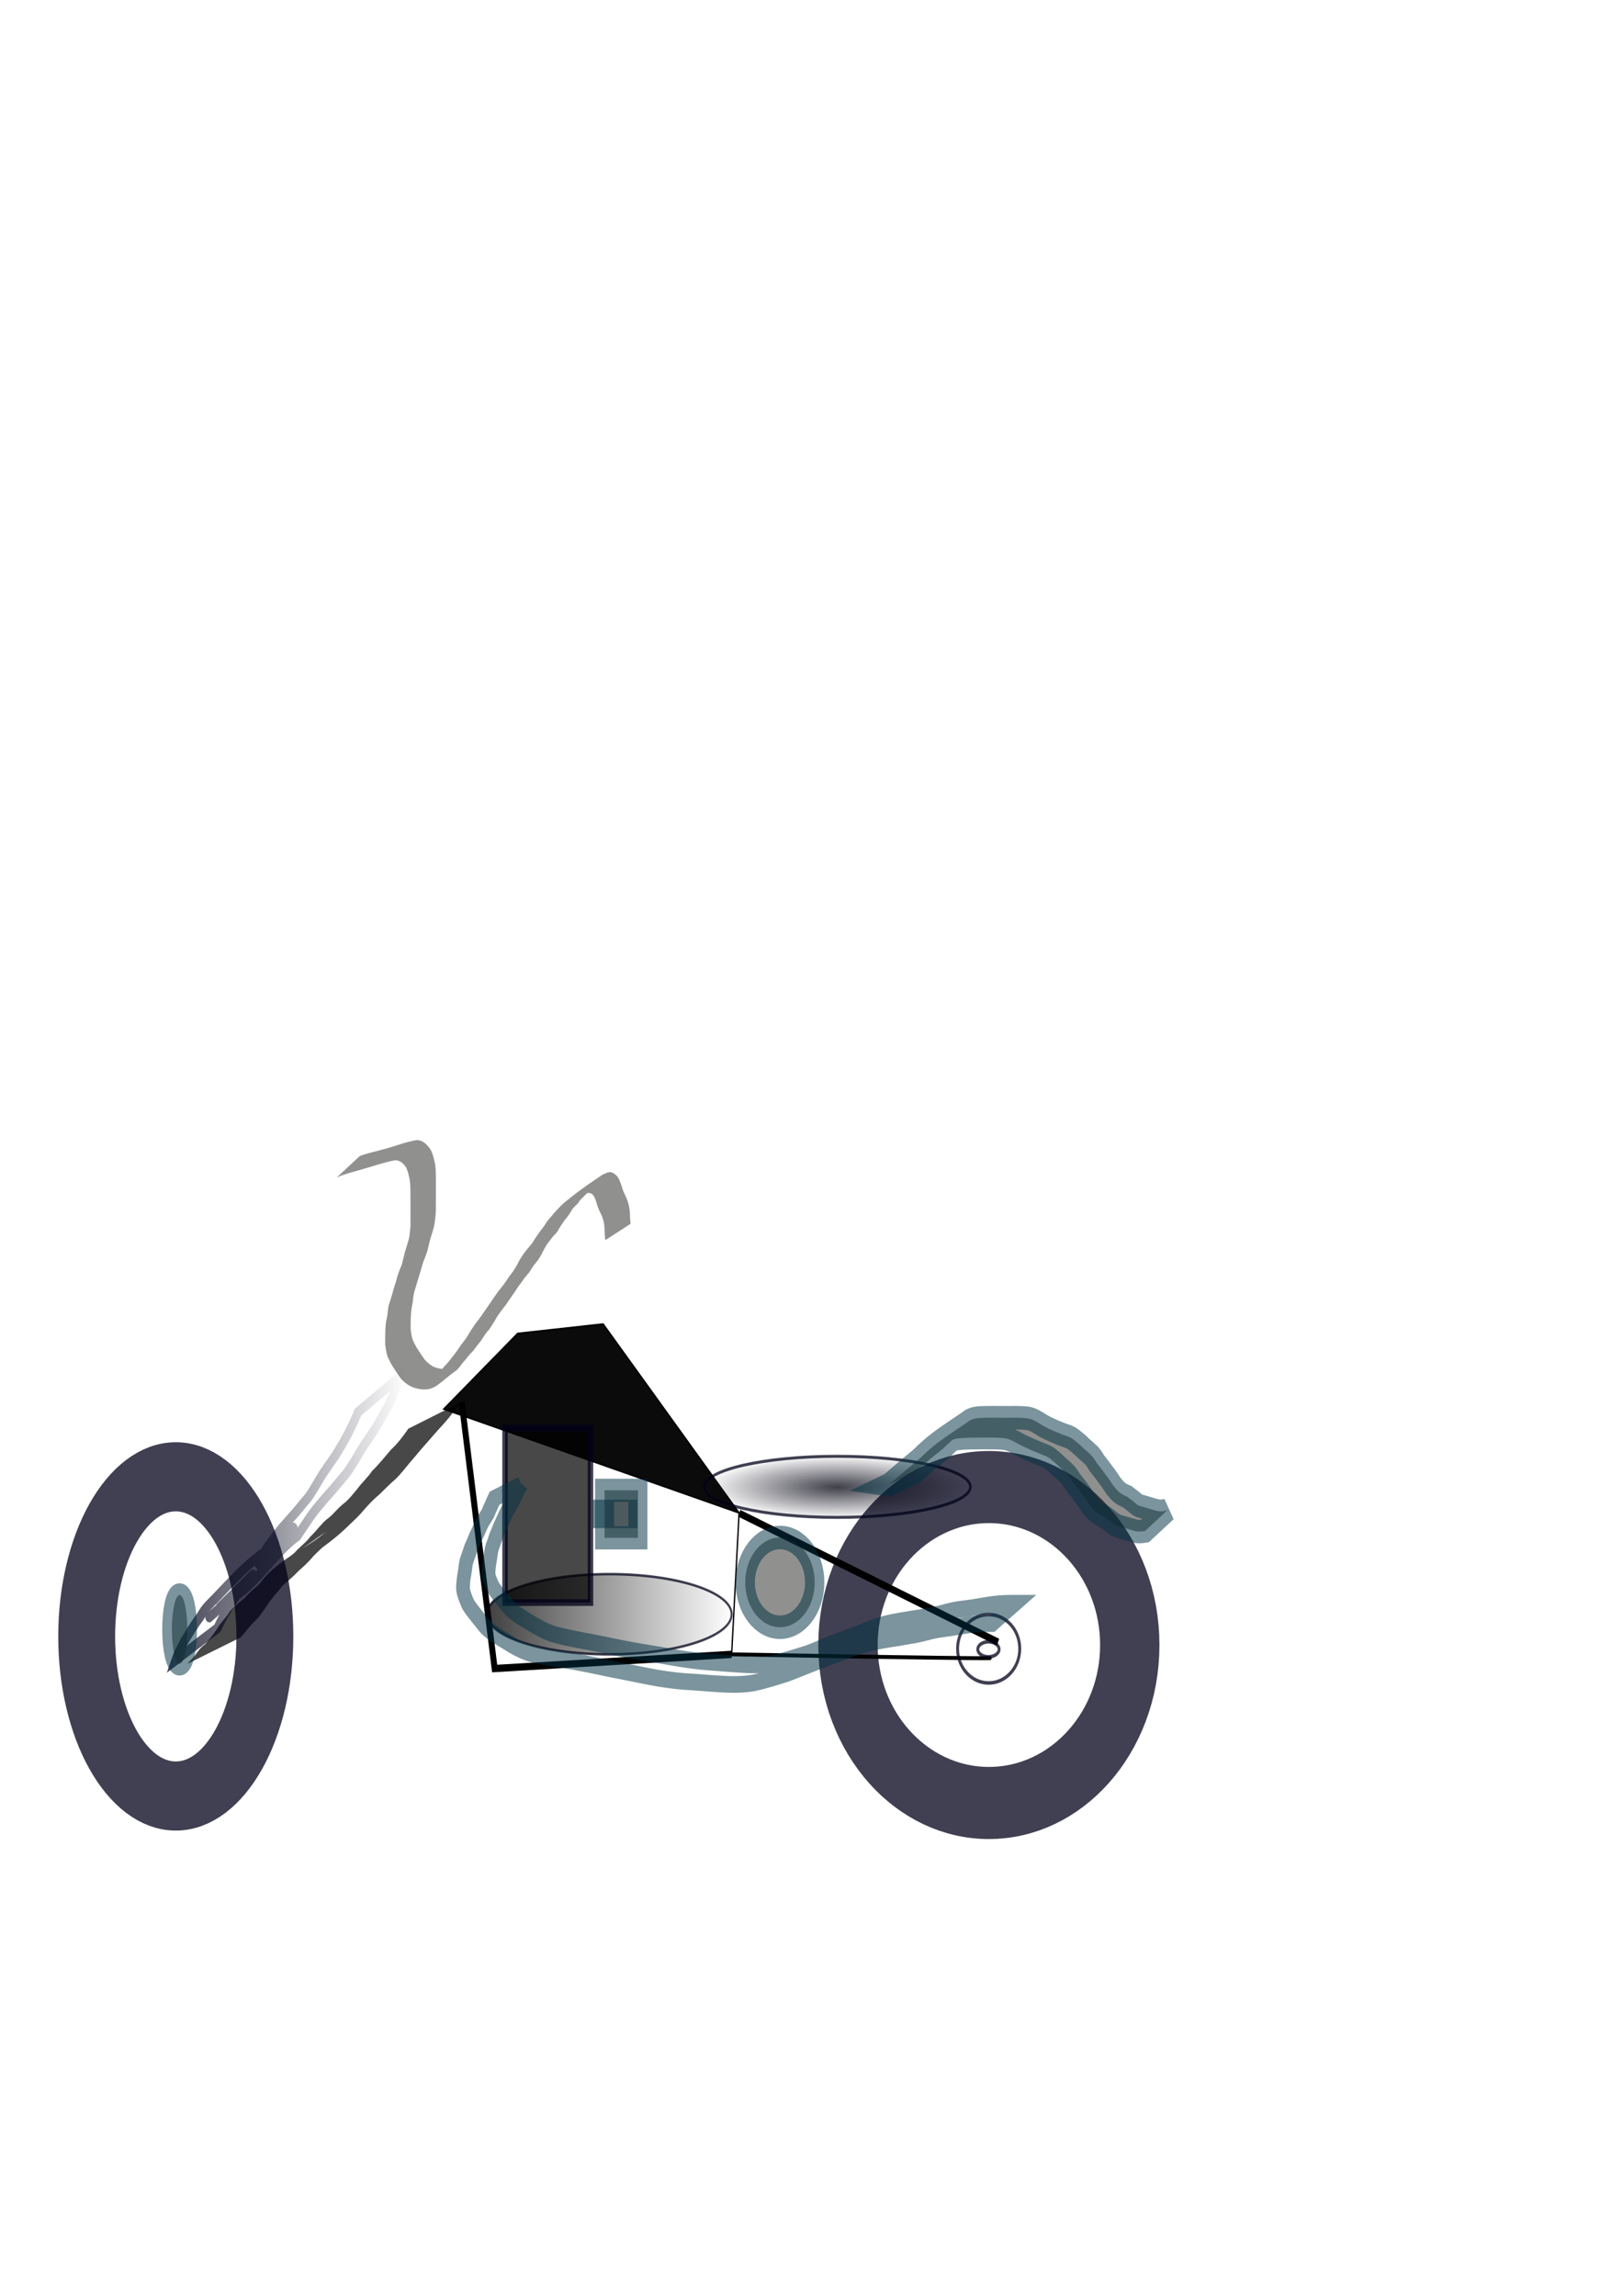 <?xml version="1.0" encoding="UTF-8" standalone="no"?>
<!-- Created with Inkscape (http://www.inkscape.org/) -->

<svg
   xmlns:dc="http://purl.org/dc/elements/1.1/"
   xmlns:cc="http://creativecommons.org/ns#"
   xmlns:rdf="http://www.w3.org/1999/02/22-rdf-syntax-ns#"
   xmlns:svg="http://www.w3.org/2000/svg"
   xmlns="http://www.w3.org/2000/svg"
   xmlns:xlink="http://www.w3.org/1999/xlink"
   xmlns:sodipodi="http://sodipodi.sourceforge.net/DTD/sodipodi-0.dtd"
   xmlns:inkscape="http://www.inkscape.org/namespaces/inkscape"
   width="210mm"
   height="297mm"
   viewBox="0 0 210 297"
   version="1.1"
   id="svg8"
   inkscape:version="0.92.4 (5da689c313, 2019-01-14)"
   sodipodi:docname="drawing.svg">
  <defs
     id="defs2">
    <inkscape:perspective
       sodipodi:type="inkscape:persp3d"
       inkscape:vp_x="0 : 148.5 : 1"
       inkscape:vp_y="0 : 1000 : 0"
       inkscape:vp_z="210 : 148.5 : 1"
       inkscape:persp3d-origin="105 : 99 : 1"
       id="perspective6078" />
    <linearGradient
       inkscape:collect="always"
       id="linearGradient6072">
      <stop
         style="stop-color:#000000;stop-opacity:1;"
         offset="0"
         id="stop6068" />
      <stop
         style="stop-color:#000000;stop-opacity:0;"
         offset="1"
         id="stop6070" />
    </linearGradient>
    <linearGradient
       inkscape:collect="always"
       id="linearGradient6056">
      <stop
         style="stop-color:#00000e;stop-opacity:1;"
         offset="0"
         id="stop6052" />
      <stop
         style="stop-color:#00000e;stop-opacity:0;"
         offset="1"
         id="stop6054" />
    </linearGradient>
    <linearGradient
       inkscape:collect="always"
       id="linearGradient5990">
      <stop
         style="stop-color:#000018;stop-opacity:1;"
         offset="0"
         id="stop5986" />
      <stop
         style="stop-color:#000018;stop-opacity:0;"
         offset="1"
         id="stop5988" />
    </linearGradient>
    <linearGradient
       inkscape:collect="always"
       xlink:href="#linearGradient5990"
       id="linearGradient5992"
       x1="-12.285"
       y1="190.644"
       x2="46.045"
       y2="190.644"
       gradientUnits="userSpaceOnUse"
       gradientTransform="matrix(0.8,0,0,1.152,8.856,-26.027)" />
    <radialGradient
       inkscape:collect="always"
       xlink:href="#linearGradient6056"
       id="radialGradient6060"
       cx="129.994"
       cy="188.157"
       fx="129.994"
       fy="188.157"
       r="19.885"
       gradientTransform="matrix(1.315,0,0,0.257,-41.503,140.225)"
       gradientUnits="userSpaceOnUse" />
    <linearGradient
       inkscape:collect="always"
       xlink:href="#linearGradient6072"
       id="linearGradient6076"
       x1="61.032"
       y1="208.932"
       x2="109.057"
       y2="208.932"
       gradientUnits="userSpaceOnUse" />
  </defs>
  <sodipodi:namedview
     id="base"
     pagecolor="#ffffff"
     bordercolor="#666666"
     borderopacity="1.0"
     inkscape:pageopacity="0.0"
     inkscape:pageshadow="2"
     inkscape:zoom="0.7"
     inkscape:cx="0.89515002"
     inkscape:cy="392.58794"
     inkscape:document-units="mm"
     inkscape:current-layer="layer1"
     showgrid="false"
     showguides="false"
     inkscape:window-width="1280"
     inkscape:window-height="705"
     inkscape:window-x="-8"
     inkscape:window-y="-8"
     inkscape:window-maximized="1" />
  <g
     inkscape:label="Layer 1"
     inkscape:groupmode="layer"
     id="layer1">
    <g
       id="g6203"
       transform="matrix(0.665,0,0,0.808,22.277,40.011)">
      <path
         inkscape:connector-curvature="0"
         d="m 56.32,174.927 c -1.179,1.176 -2.286,2.411 -3.514,3.539 -1.218,1.079 -2.392,2.208 -3.58,3.321 -0.984,0.887 -1.888,1.857 -2.865,2.752 -0.928,0.909 -1.8,1.859 -2.803,2.688 -1.125,0.787 -2.175,1.665 -3.242,2.525 -1.102,0.752 -2.115,1.626 -3.081,2.544 -0.963,0.983 -2.089,1.769 -3.153,2.631 -3.878,3.12 -8.823,5.478 -12.911,7.848 15.989,-9.766 9.535,-5.901 6.267,-3.111 -0.878,0.897 -1.898,1.64 -2.905,2.384 -0.949,0.828 -1.988,1.545 -3.012,2.275 -0.786,0.846 -1.653,1.614 -2.452,2.452 -0.782,0.937 -1.527,1.908 -2.392,2.771 -1.087,0.793 -1.99,1.766 -2.932,2.715 -0.157,0.132 -0.313,0.263 -0.47,0.395 0,0 -10.328,4.218 -10.328,4.218 v 0 c 0.153,-0.148 0.306,-0.297 0.458,-0.445 1.125,-0.748 1.723,-2.023 2.95,-2.649 0.916,-0.798 1.678,-1.691 2.461,-2.615 0.679,-1.036 1.691,-1.634 2.36,-2.654 0.896,-0.894 2.021,-1.485 3.016,-2.263 0.881,-0.894 1.994,-1.484 2.936,-2.315 3.247,-3.749 9.211,-5.578 12.704,-8.161 -16.499,9.593 -9.61,5.722 -6.059,3.348 1.001,-0.956 2.21,-1.617 3.145,-2.643 1.063,-0.821 1.938,-1.857 3.023,-2.66 1.207,-0.665 2.118,-1.742 3.268,-2.503 1.116,-0.675 1.933,-1.594 2.852,-2.488 0.884,-1.021 2.009,-1.799 2.859,-2.861 1.295,-1.015 2.424,-2.216 3.616,-3.349 1.287,-0.978 2.385,-2.156 3.414,-3.392 0,0 10.372,-4.296 10.372,-4.296 z"
         id="path4522"
         style="opacity:0.75;fill:#000000;fill-opacity:0.955;stroke-width:0.265" />
      <ellipse
         ry="25.556"
         rx="17.335"
         cy="212.48"
         cx="0.704"
         id="path4526"
         style="opacity:0.75;fill:none;fill-opacity:0.955;stroke:#000018;stroke-width:11.065;stroke-miterlimit:4;stroke-dasharray:none;stroke-opacity:1" />
      <path
         inkscape:connector-curvature="0"
         d="m 44.283,170.96 c -0.916,2.775 -2.492,5.039 -3.995,7.181 -1.151,1.665 -2.463,3.072 -3.662,4.66 -0.848,1.22 -1.711,2.414 -2.647,3.492 -1.234,1.222 -2.462,2.456 -3.725,3.615 -1.12,1.064 -2.254,2.101 -3.295,3.323 -0.876,1.061 -1.748,2.135 -2.626,3.194 -3.616,2.124 -6.717,6.017 -10.265,8.476 -1.121,0.777 -2.289,1.419 -3.417,2.177 -2.914,1.716 -7.722,5.973 4.75,-4.222 1.221,-0.998 -1.253,1.13 -1.724,1.667 -1.051,1.265 -2.096,2.536 -3.105,3.872 -0.617,0.881 -1.217,1.788 -1.757,2.769 0,0 -8.156,5.123 -8.156,5.123 v 0 c 0.478,-1.156 1.111,-2.053 1.729,-3.054 0.984,-1.355 1.975,-2.708 3.063,-3.892 0.55,-0.769 1.062,-1.383 1.73,-1.936 3.503,-2.901 6.644,-5.956 10.291,-8.13 3.394,-2.191 12.584,-9.249 -1.356,1.9 0.894,-0.986 1.745,-2.084 2.564,-3.188 1.113,-1.155 2.151,-2.457 3.342,-3.465 1.238,-1.151 2.478,-2.289 3.672,-3.535 1.025,-0.882 1.872,-2.108 2.716,-3.307 1.178,-1.734 2.573,-3.09 3.8,-4.748 1.458,-1.96 2.816,-4.032 3.971,-6.383 0,0 8.103,-5.59 8.103,-5.59 z"
         id="path4528"
         style="opacity:0.75;fill:none;fill-opacity:0.955;stroke:url(#linearGradient5992);stroke-width:1.599;stroke-miterlimit:4;stroke-dasharray:none;stroke-opacity:1" />
      <path
         inkscape:connector-curvature="0"
         id="path6004"
         d="m 52.857,176.077 14.363,-12.095 16.631,-1.512 26.458,30.238 z"
         style="fill:#000000;fill-opacity:0.955;stroke:#000000;stroke-width:0.265px;stroke-linecap:butt;stroke-linejoin:miter;stroke-opacity:1" />
      <path
         inkscape:connector-curvature="0"
         id="path6008"
         d="m 56.32,174.927 6.424,42.698 46.113,-2.268"
         style="fill:none;stroke:#000000;stroke-width:1.165;stroke-linecap:butt;stroke-linejoin:miter;stroke-miterlimit:4;stroke-dasharray:none;stroke-opacity:1" />
      <path
         inkscape:connector-curvature="0"
         id="path6010"
         d="m 110.309,192.708 -1.452,22.649"
         style="fill:none;stroke:#000000;stroke-width:0.265px;stroke-linecap:butt;stroke-linejoin:miter;stroke-opacity:1" />
      <ellipse
         ry="25.291"
         rx="27.414"
         cy="213.86"
         cx="158.909"
         id="path6012"
         style="opacity:0.75;fill:none;fill-opacity:0.955;stroke:#000018;stroke-width:11.547;stroke-miterlimit:4;stroke-dasharray:none;stroke-opacity:1" />
      <ellipse
         ry="4.891"
         rx="25.884"
         cy="188.535"
         cx="129.427"
         id="path6050"
         style="opacity:0.75;fill:url(#radialGradient6060);fill-opacity:1;stroke:#000018;stroke-width:0.476;stroke-miterlimit:4;stroke-dasharray:none;stroke-opacity:1" />
      <path
         inkscape:connector-curvature="0"
         id="path6062"
         d="m 108.857,215.357 c 54.918,0.814 50.211,0.582 50.211,0.582"
         style="fill:none;stroke:#000000;stroke-width:0.625;stroke-linecap:butt;stroke-linejoin:miter;stroke-miterlimit:4;stroke-dasharray:none;stroke-opacity:1" />
      <path
         inkscape:connector-curvature="0"
         id="path6064"
         d="M 160.696,213.399 110.326,192.757"
         style="fill:none;stroke:#000000;stroke-width:1.154;stroke-linecap:butt;stroke-linejoin:miter;stroke-miterlimit:4;stroke-dasharray:none;stroke-opacity:1" />
      <ellipse
         ry="6.426"
         rx="23.812"
         cy="208.932"
         cx="85.045"
         id="path6048"
         style="opacity:0.75;fill:url(#linearGradient6076);fill-opacity:1;stroke:#000018;stroke-width:0.4;stroke-miterlimit:4;stroke-dasharray:none;stroke-opacity:1" />
      <rect
         y="179.101"
         x="64.763"
         height="27.97"
         width="16.631"
         id="rect6108"
         style="opacity:0.75;fill:#000000;fill-opacity:0.955;stroke:#000018;stroke-width:1.065;stroke-miterlimit:4;stroke-dasharray:none;stroke-opacity:1" />
      <ellipse
         ry="5.481"
         rx="6.048"
         cy="214.457"
         cx="158.867"
         id="path6116"
         style="opacity:0.75;fill:none;fill-opacity:0.044;stroke:#000018;stroke-width:0.565;stroke-miterlimit:4;stroke-dasharray:none;stroke-opacity:1" />
      <ellipse
         ry="1.203"
         rx="2.071"
         cy="214.547"
         cx="158.825"
         id="path6118"
         style="opacity:0.75;fill:none;fill-opacity:0.044;stroke:#000018;stroke-width:0.565;stroke-miterlimit:4;stroke-dasharray:none;stroke-opacity:1" />
      <path
         inkscape:connector-curvature="0"
         d="m 67.909,188.209 c -0.521,0.487 -0.8,1.163 -1.141,1.778 -0.331,0.722 -0.812,1.341 -1.284,1.972 -0.464,0.648 -0.804,1.37 -1.201,2.058 -0.369,0.641 -0.717,1.296 -1.032,1.965 -0.334,0.578 -0.519,1.218 -0.803,1.82 -0.35,0.674 -0.436,1.421 -0.559,2.157 -0.176,0.737 -0.284,1.484 -0.342,2.239 -0.038,0.732 0.356,1.339 0.654,1.973 0.269,0.577 0.742,0.992 1.145,1.47 0.471,0.478 0.926,0.973 1.417,1.432 0.411,0.442 0.816,0.896 1.321,1.232 0.737,0.489 1.507,0.948 2.301,1.339 0.894,0.45 1.776,0.919 2.697,1.314 0.983,0.472 2.003,0.873 3.058,1.15 2.544,0.6 5.146,0.948 7.725,1.367 3.575,0.584 7.142,1.223 10.735,1.683 2.111,0.272 4.213,0.613 6.324,0.882 1.795,0.226 3.587,0.435 5.394,0.54 2.185,0.114 4.364,0.301 6.551,0.393 2.221,0.139 4.419,0.103 6.613,-0.269 2.11,-0.418 4.187,-0.971 6.268,-1.508 2.003,-0.662 3.997,-1.358 6.015,-1.975 1.631,-0.569 3.316,-0.983 4.938,-1.575 1.275,-0.436 2.584,-0.771 3.886,-1.116 1.92,-0.418 3.876,-0.626 5.819,-0.906 1.678,-0.171 3.328,-0.523 4.997,-0.756 1.248,-0.294 2.488,-0.569 3.762,-0.719 1.639,-0.145 3.27,-0.356 4.898,-0.594 1.28,-0.197 2.571,-0.303 3.864,-0.36 0.699,-0.026 1.398,-0.027 2.098,-0.027 0,0 -4.495,3.266 -4.495,3.266 v 0 c -0.686,2.6e-4 -1.372,0.002 -2.057,0.026 -1.257,0.053 -2.51,0.158 -3.755,0.347 -1.636,0.232 -3.279,0.412 -4.92,0.604 -1.272,0.194 -2.511,0.536 -3.782,0.737 -1.635,0.226 -3.263,0.506 -4.904,0.689 -1.955,0.272 -3.922,0.507 -5.837,1.004 -1.302,0.361 -2.605,0.725 -3.885,1.158 -1.626,0.51 -3.261,0.991 -4.883,1.513 -2.013,0.629 -4.004,1.325 -6.02,1.946 -2.085,0.532 -4.169,1.076 -6.288,1.459 -2.214,0.317 -4.434,0.299 -6.665,0.175 -2.197,-0.1 -4.388,-0.285 -6.585,-0.378 -1.824,-0.107 -3.636,-0.308 -5.447,-0.552 -2.065,-0.291 -4.117,-0.669 -6.177,-0.99 -3.556,-0.547 -7.09,-1.235 -10.651,-1.75 -2.683,-0.389 -5.399,-0.635 -8.048,-1.218 -1.082,-0.311 -2.148,-0.694 -3.164,-1.181 -0.909,-0.429 -1.786,-0.916 -2.692,-1.348 -0.815,-0.426 -1.628,-0.868 -2.393,-1.378 -0.504,-0.382 -0.94,-0.833 -1.363,-1.303 -0.487,-0.485 -0.976,-0.967 -1.436,-1.479 -0.451,-0.508 -0.953,-0.964 -1.228,-1.603 -0.325,-0.718 -0.746,-1.41 -0.776,-2.222 0.044,-0.775 0.121,-1.549 0.312,-2.304 0.176,-0.756 0.165,-1.557 0.501,-2.275 0.277,-0.614 0.522,-1.226 0.769,-1.85 0.41,-0.627 0.66,-1.358 1.053,-1.999 0.432,-0.67 0.739,-1.407 1.175,-2.074 0.408,-0.668 1.027,-1.182 1.301,-1.936 0.372,-0.619 0.668,-1.271 1.034,-1.891 0,0 5.186,-2.148 5.186,-2.148 z"
         id="path6168"
         style="opacity:0.75;fill:none;fill-opacity:0.044;stroke:#003142;stroke-width:2.665;stroke-miterlimit:4;stroke-dasharray:none;stroke-opacity:0.691" />
      <rect
         y="191.923"
         x="83.155"
         height="1.89"
         width="6.048"
         id="rect6170"
         style="opacity:0.75;fill:none;fill-opacity:0.044;stroke:#003142;stroke-width:2.665;stroke-miterlimit:4;stroke-dasharray:none;stroke-opacity:0.691" />
      <rect
         y="189.088"
         x="84.135"
         height="7.619"
         width="6.485"
         id="rect6172"
         style="opacity:0.75;fill:#1e201b;fill-opacity:0.652;stroke:#003142;stroke-width:3.706;stroke-miterlimit:4;stroke-dasharray:none;stroke-opacity:0.691" />
      <ellipse
         ry="7.182"
         rx="6.756"
         cy="203.829"
         cx="118.259"
         id="path6174"
         style="opacity:0.75;fill:#1e201b;fill-opacity:0.652;stroke:#003142;stroke-width:3.765;stroke-miterlimit:4;stroke-dasharray:none;stroke-opacity:0.691" />
      <path
         inkscape:connector-curvature="0"
         d="m 139.474,188.181 c 1.508,-1.052 2.993,-2.136 4.52,-3.161 0.809,-0.559 1.63,-1.105 2.375,-1.748 0.461,-0.332 0.919,-0.666 1.377,-1.003 2.198,-1.498 4.615,-2.739 6.908,-4.039 0.746,-0.554 1.624,-0.662 2.523,-0.728 1.561,-0.053 3.123,-0.036 4.685,-0.027 1.585,0.003 3.164,-0.059 4.741,0.109 0.999,0.179 1.877,0.663 2.763,1.128 1.519,0.704 3.122,1.246 4.731,1.708 1.02,0.235 1.792,0.91 2.636,1.472 0.573,0.517 1.249,0.897 1.837,1.393 0.552,0.378 0.957,0.927 1.348,1.461 0.464,0.497 0.948,0.974 1.393,1.489 0.493,0.552 1.008,1.082 1.455,1.675 0.397,0.57 0.923,0.993 1.437,1.444 0.488,0.323 1.045,0.577 1.605,0.757 0.57,0.366 1.164,0.709 1.71,1.111 0.534,0.431 1.211,0.445 1.839,0.627 0.813,0.192 1.61,0.429 2.435,0.569 0.635,0.086 1.323,0.026 1.924,-0.202 0,0 -4.419,3.383 -4.419,3.383 v 0 c -0.682,0.098 -1.368,0.155 -2.047,-0.008 -0.829,-0.173 -1.648,-0.392 -2.473,-0.584 -0.702,-0.151 -1.383,-0.333 -1.955,-0.795 -0.527,-0.356 -1.067,-0.711 -1.642,-0.981 -0.598,-0.248 -1.21,-0.507 -1.707,-0.931 -0.548,-0.47 -1.063,-0.956 -1.482,-1.55 -0.448,-0.577 -0.972,-1.086 -1.449,-1.638 -0.458,-0.524 -0.966,-0.999 -1.423,-1.523 -0.369,-0.499 -0.756,-0.988 -1.269,-1.349 -0.586,-0.474 -1.224,-0.877 -1.802,-1.36 -0.77,-0.556 -1.51,-1.144 -2.45,-1.392 -1.621,-0.534 -3.247,-1.079 -4.813,-1.758 -0.857,-0.398 -1.722,-0.811 -2.663,-0.963 -1.537,-0.163 -3.083,-0.106 -4.627,-0.12 -1.582,0.011 -3.17,-0.007 -4.747,0.15 -0.877,0.137 -1.664,0.413 -2.419,0.888 8.129,-4.724 4.435,-2.603 2.602,-1.48 -0.453,0.351 -0.887,0.723 -1.394,0.989 -0.827,0.625 -1.605,1.318 -2.501,1.857 -1.512,0.962 -2.965,2.011 -4.397,3.088 0,0 -5.167,2.041 -5.167,2.041 z"
         id="path6176"
         style="opacity:0.75;fill:#1e201b;fill-opacity:0.652;stroke:#003142;stroke-width:3.765;stroke-miterlimit:4;stroke-dasharray:none;stroke-opacity:0.691" />
      <path
         inkscape:connector-curvature="0"
         d="m 36.508,135.573 c 1.535,-0.492 3.14,-0.735 4.709,-1.104 2.133,-0.454 4.221,-1.173 6.386,-1.46 1.151,0.013 1.965,0.688 2.671,1.523 0.394,0.596 0.599,1.3 0.802,1.981 0.184,0.694 0.211,1.414 0.232,2.128 0.013,0.77 0.015,1.541 0.003,2.311 -0.007,0.853 -0.003,1.706 -5.29e-4,2.559 0.044,0.895 -0.092,1.775 -0.213,2.657 -0.142,0.822 -0.455,1.608 -0.762,2.381 -0.264,0.68 -0.42,1.392 -0.637,2.087 -0.198,0.627 -0.536,1.194 -0.797,1.796 -0.315,0.712 -0.496,1.465 -0.802,2.18 -0.289,0.75 -0.529,1.516 -0.827,2.263 -0.305,0.692 -0.377,1.44 -0.485,2.178 -0.167,0.64 -0.28,1.286 -0.338,1.944 -0.05,0.734 -0.05,1.471 -0.052,2.207 0.067,0.6 0.187,1.193 0.386,1.764 0.303,0.527 0.616,1.082 1.002,1.557 0.417,0.534 0.851,1.049 1.284,1.57 0.431,0.431 0.917,0.764 1.449,1.057 0.736,0.365 1.546,0.472 2.355,0.532 0.47,0.029 0.962,0.062 1.41,-0.124 0.089,-0.037 0.327,-0.201 0.243,-0.154 -1.514,0.852 -3.023,1.713 -4.535,2.57 0.563,-0.316 1.032,-0.748 1.468,-1.217 0.485,-0.505 0.994,-0.983 1.478,-1.49 0.643,-0.51 1.184,-1.119 1.743,-1.715 0.541,-0.514 1,-1.103 1.459,-1.689 0.536,-0.528 1.038,-1.076 1.482,-1.685 0.477,-0.678 0.992,-1.323 1.542,-1.943 0.695,-0.7 1.315,-1.465 1.947,-2.221 0.574,-0.651 1.105,-1.339 1.661,-2.005 0.527,-0.588 1.04,-1.186 1.61,-1.733 0.428,-0.474 0.832,-0.971 1.234,-1.468 0.398,-0.424 0.796,-0.841 1.135,-1.316 0.373,-0.456 0.625,-0.992 0.979,-1.462 0.388,-0.511 0.799,-1.009 1.256,-1.461 0.421,-0.442 0.907,-0.816 1.266,-1.313 0.318,-0.457 0.685,-0.872 1.041,-1.299 0.469,-0.563 1.004,-1.058 1.449,-1.642 0.425,-0.621 1.051,-1.046 1.548,-1.6 0.481,-0.468 0.992,-0.905 1.52,-1.32 0.621,-0.481 1.288,-0.901 1.945,-1.33 1.919,-1.271 3.901,-2.35 5.938,-3.488 0.198,-0.11 0.431,-0.141 0.639,-0.231 0.847,-0.36 1.305,-0.218 2.033,0.269 0.582,0.463 0.81,1.131 1.095,1.784 0.181,0.564 0.443,1.073 0.757,1.571 0.356,0.606 0.595,1.249 0.743,1.933 0.156,0.725 0.096,1.472 0.189,2.203 0.019,0.101 0.039,0.202 0.059,0.303 0,0 -4.916,2.629 -4.916,2.629 v 0 c -0.023,-0.11 -0.046,-0.22 -0.069,-0.331 -0.117,-0.72 -0.04,-1.458 -0.168,-2.179 -0.118,-0.626 -0.33,-1.2 -0.666,-1.745 -0.329,-0.523 -0.602,-1.061 -0.787,-1.653 -0.237,-0.553 -0.393,-1.134 -0.928,-1.486 -0.586,-0.326 -1.13,-0.114 -1.713,0.151 -1.754,0.702 -4.25,2.374 3.866,-2.331 0.64,-0.371 -1.412,0.964 -0.894,0.574 -0.645,0.448 -1.308,0.859 -1.967,1.288 -0.51,0.421 -1.021,0.835 -1.531,1.248 -0.769,0.752 0.334,-0.348 -0.458,0.522 -0.343,0.377 -0.83,0.598 -1.135,1.018 -0.425,0.599 -0.873,1.159 -1.414,1.655 -0.346,0.437 -0.734,0.827 -1.038,1.292 -0.458,0.52 0.095,-0.138 -0.338,0.484 -0.241,0.347 -0.633,0.587 -0.928,0.882 -0.418,0.463 -0.875,0.892 -1.269,1.375 -0.328,0.499 -0.714,0.953 -0.974,1.498 -0.271,0.301 -0.445,0.672 -0.729,0.964 -0.061,0.063 -0.144,0.103 -0.205,0.166 -0.066,0.069 -0.115,0.152 -0.173,0.228 -0.489,0.426 -0.851,0.991 -1.261,1.491 -0.542,0.567 -1.145,1.076 -1.611,1.718 -0.64,0.595 -1.098,1.361 -1.704,1.99 -0.642,0.749 -1.227,1.545 -1.935,2.234 -0.55,0.599 -1.097,1.206 -1.53,1.898 -0.486,0.57 -0.845,1.249 -1.455,1.711 -0.543,0.532 -0.921,1.206 -1.471,1.737 -0.608,0.54 -1.047,1.241 -1.715,1.719 -0.54,0.439 -0.945,1.022 -1.503,1.444 -0.428,0.492 -0.839,1.004 -1.396,1.354 -3.127,1.793 -3.984,3.261 -6.844,2.945 -0.862,-0.11 -1.71,-0.298 -2.482,-0.715 -0.595,-0.325 -1.129,-0.723 -1.583,-1.23 -0.419,-0.535 -0.869,-1.039 -1.282,-1.579 -0.411,-0.536 -0.775,-1.123 -1.104,-1.71 -0.223,-0.63 -0.357,-1.279 -0.453,-1.941 -1.14e-4,-0.746 -0.003,-1.493 0.028,-2.239 0.038,-0.678 0.096,-1.359 0.301,-2.011 0.212,-0.74 0.14,-1.55 0.462,-2.27 0.292,-0.754 0.594,-1.501 0.821,-2.278 0.308,-0.719 0.562,-1.435 0.786,-2.184 0.269,-0.577 0.486,-1.175 0.82,-1.721 0.195,-0.723 0.449,-1.426 0.642,-2.151 0.303,-0.743 0.578,-1.489 0.818,-2.255 0.117,-0.861 0.314,-1.714 0.243,-2.588 0.003,-0.854 0.009,-1.708 0.005,-2.562 -0.009,-0.763 0.001,-1.527 -0.011,-2.29 -0.015,-0.668 -0.028,-1.342 -0.18,-1.996 -0.168,-0.61 -0.341,-1.244 -0.665,-1.789 -0.606,-0.717 -1.277,-1.21 -2.267,-1.126 -2.114,0.326 -4.174,0.942 -6.256,1.422 -1.658,0.394 -3.333,0.729 -4.944,1.292 0,0 4.46,-3.411 4.46,-3.411 z"
         id="path6178"
         style="opacity:0.75;fill:#1e201b;fill-opacity:0.652;stroke:#003142;stroke-width:0;stroke-miterlimit:4;stroke-dasharray:none;stroke-opacity:0.691" />
      <ellipse
         ry="5.51"
         rx="1.499"
         cy="211.362"
         cx="1.447"
         id="path6180"
         style="opacity:0.75;fill:#1e201b;fill-opacity:0.652;stroke:#003142;stroke-width:3.765;stroke-miterlimit:4;stroke-dasharray:none;stroke-opacity:0.691" />
    </g>
  </g>
</svg>
